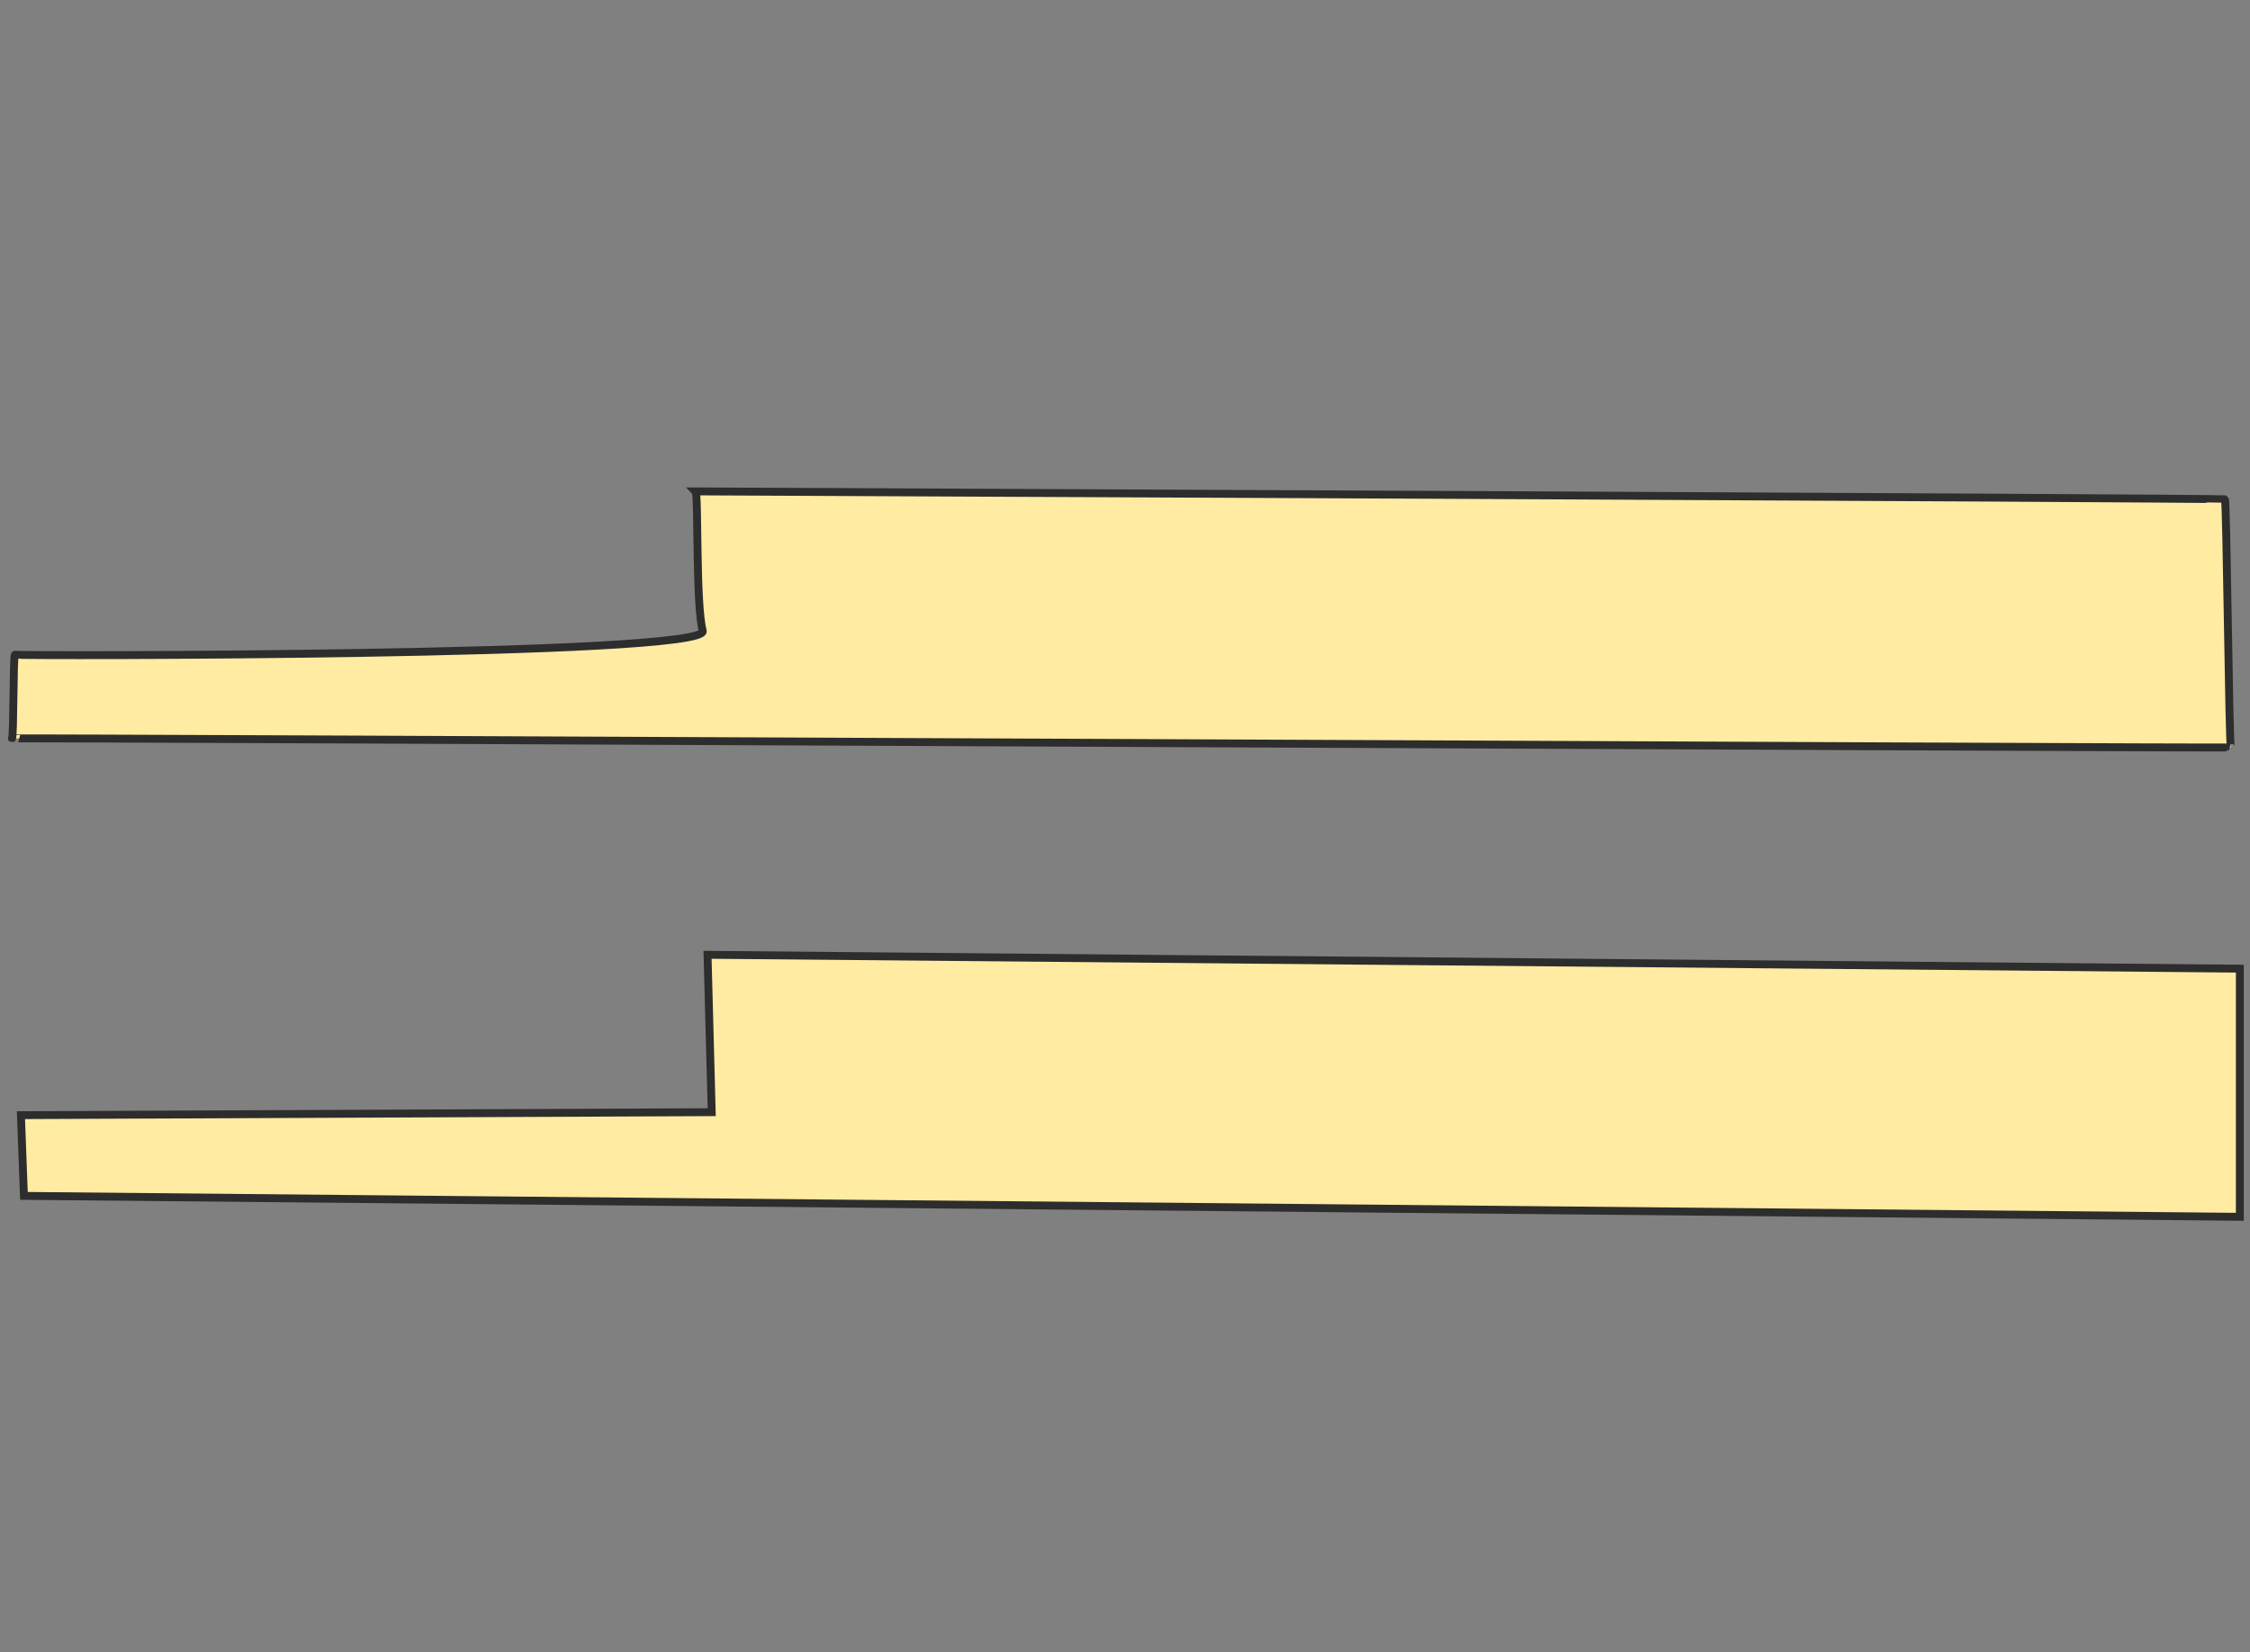 <svg height="628" width="855" xmlns="http://www.w3.org/2000/svg">
 <rect width="100%" height="100%" fill="#808080" stroke="none"/>
 <!-- Created with Image Occlusion Enhanced -->
 <g>
  <title>Labels</title>
 </g>
 <g>
  <title>Masks</title>
  <rect fill="#FFEBA2" height="0" id="b4751b0385274e28a3fa96b820d7e97c-ao-1" stroke="#2D2D2D" width="1.136" x="471.136" y="220.864"/>
  <rect fill="#FFEBA2" height="2.273" id="b4751b0385274e28a3fa96b820d7e97c-ao-2" stroke="#2D2D2D" width="0" x="487.045" y="227.682"/>
  <path d="m264.318,186.773c1.136,1.136 0,43.182 2.727,53c2.727,9.818 -260.682,9.5 -261.364,9.091c-0.682,-0.409 -0.455,32.227 -1.136,31.818c-0.682,-0.409 843.864,3.818 843.182,3.409c-0.682,-0.409 -1.591,-93.909 -2.273,-94.318c-0.682,-0.409 -581.136,-3 -581.136,-3z" fill="#FFEBA2" id="b4751b0385274e28a3fa96b820d7e97c-ao-3" stroke="#2D2D2D" stroke-width="3"/>
  <path d="m268.864,362.909l1.591,59.818l-262.5,1.136l1.136,30.682l842.045,7.955l0,-94.318l-582.273,-5.273z" fill="#FFEBA2" id="b4751b0385274e28a3fa96b820d7e97c-ao-4" stroke="#2D2D2D" stroke-width="3"/>
  
 </g>
</svg>